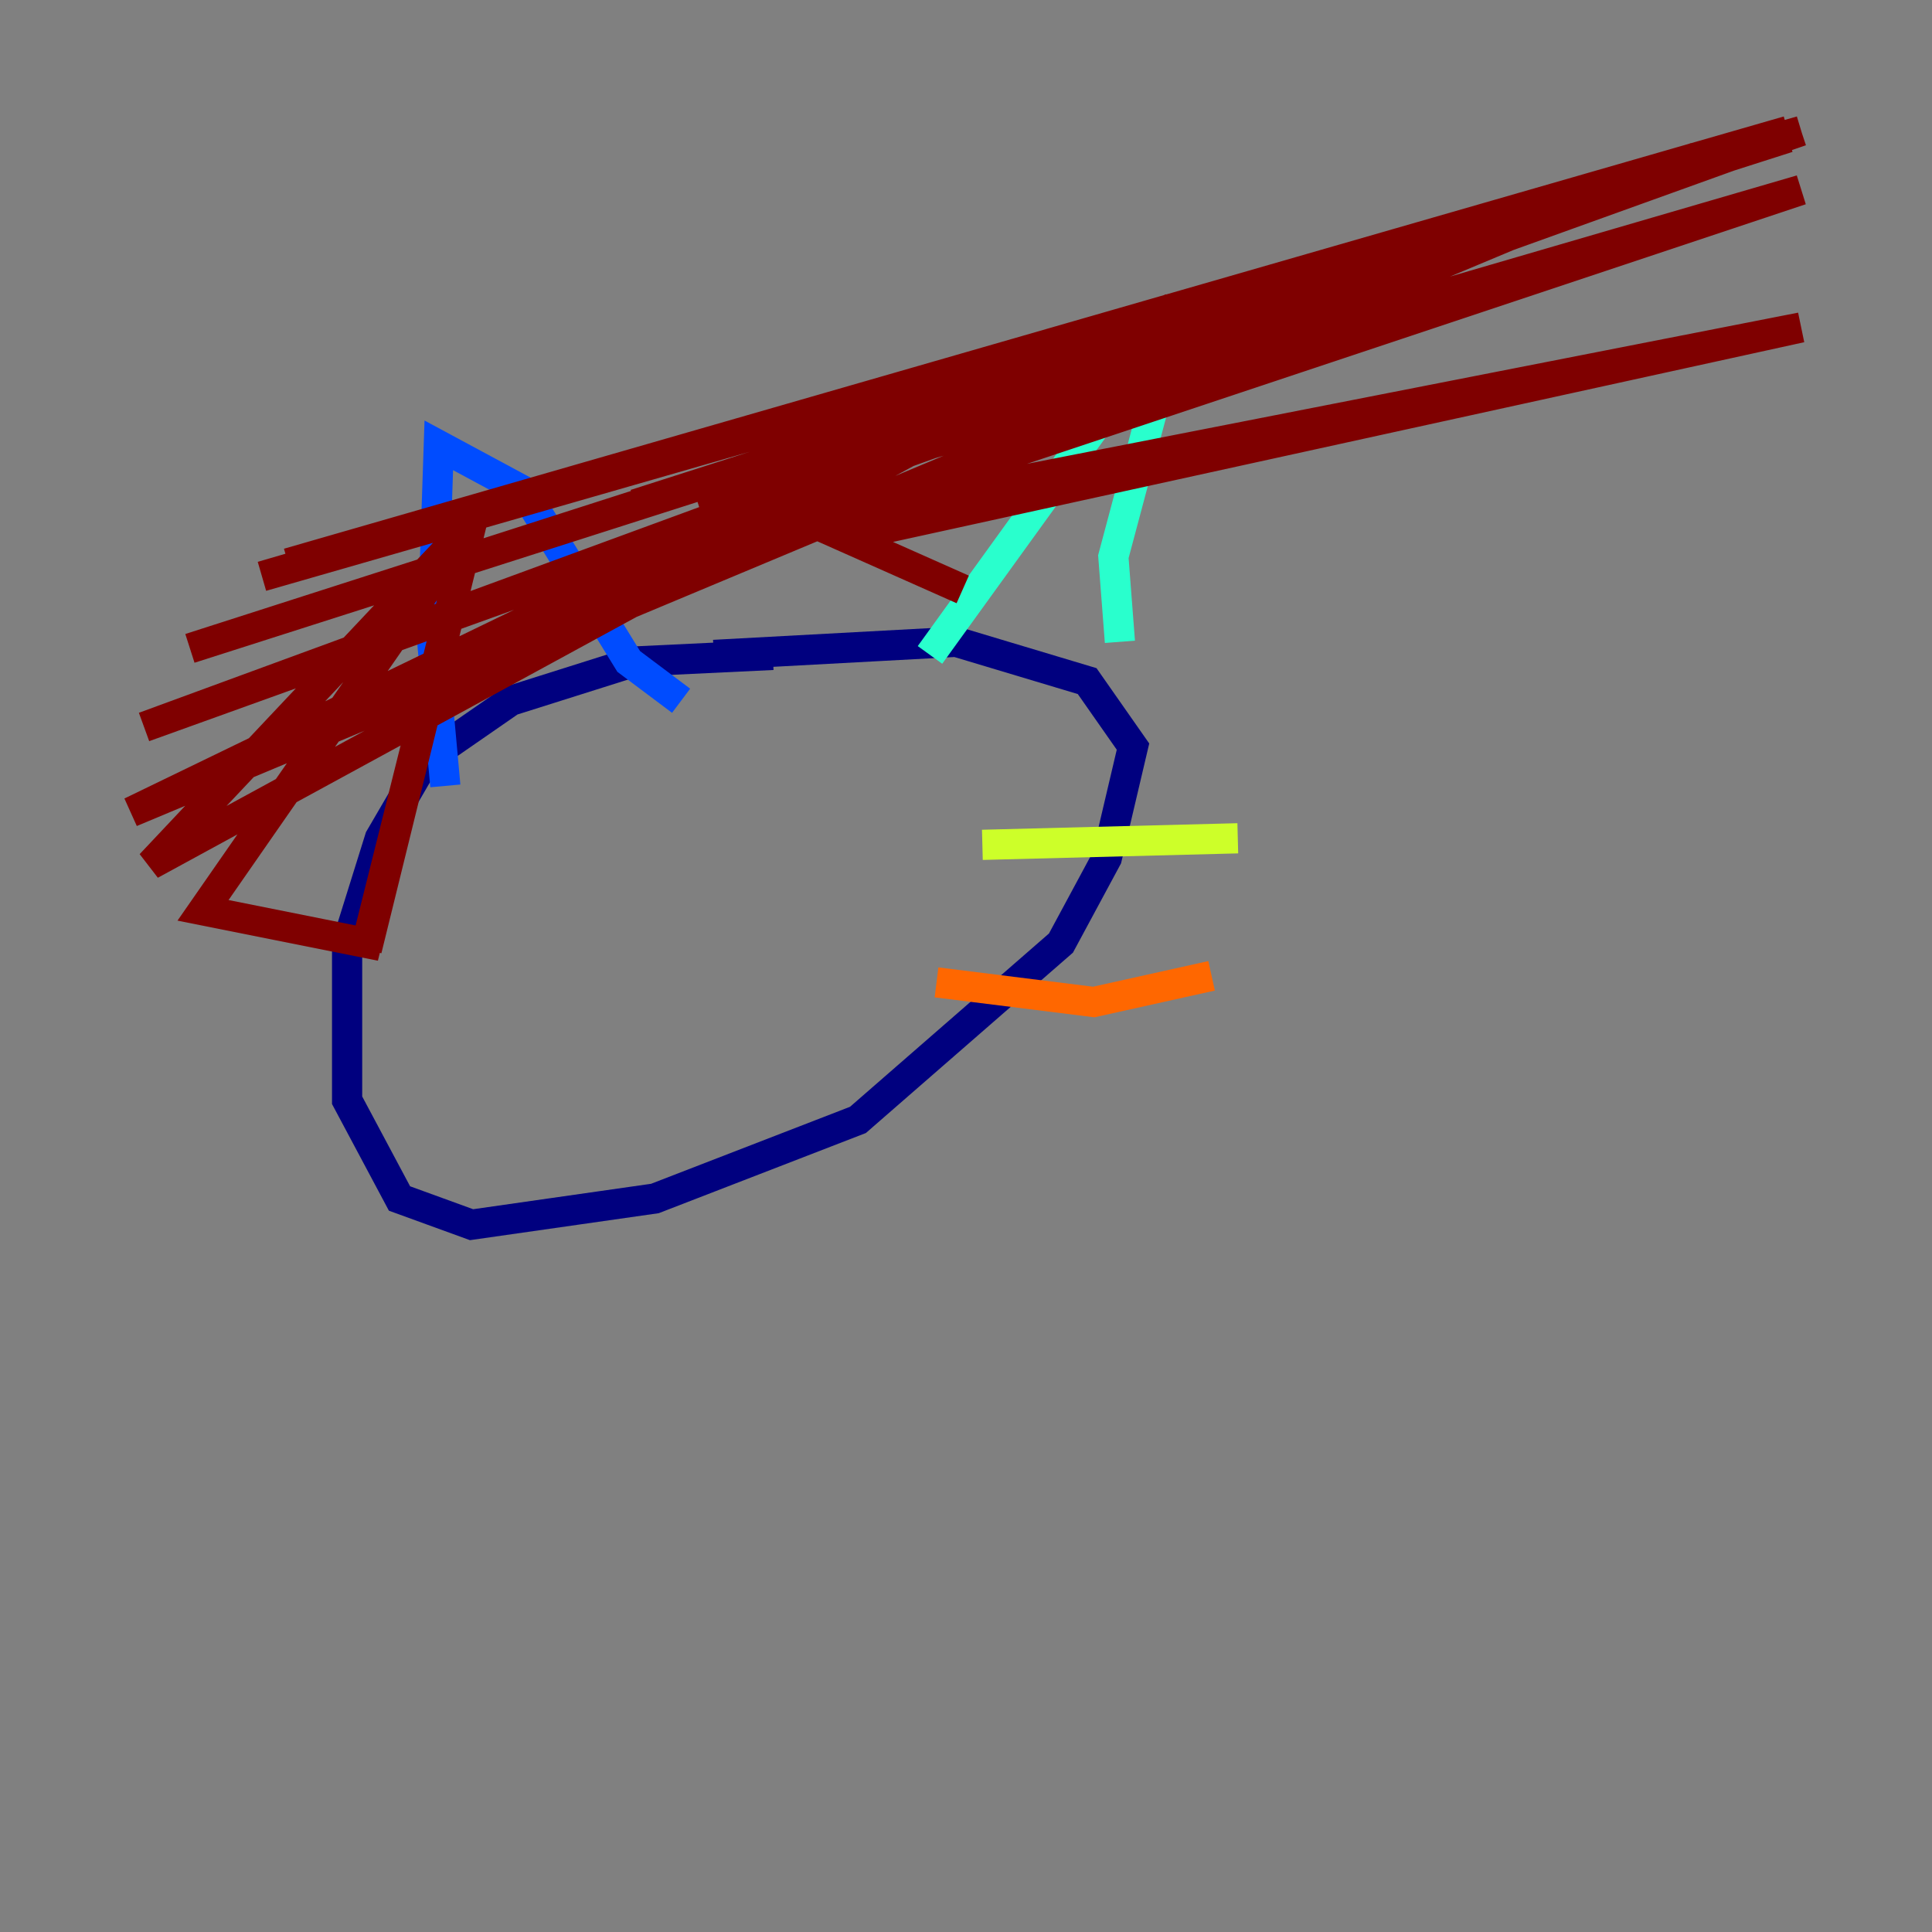 <?xml version="1.0" encoding="utf-8" ?>
<svg baseProfile="tiny" height="128" version="1.2" viewBox="0,0,128,128" width="128" xmlns="http://www.w3.org/2000/svg" xmlns:ev="http://www.w3.org/2001/xml-events" xmlns:xlink="http://www.w3.org/1999/xlink"><rect x="0" y="0" width="128" height="128" fill="#808080" stroke="none"/><defs /><polyline fill="none" points="51.2,43.39 42.088,43.824 33.844,46.427 28.203,50.332 25.166,55.539 22.997,62.481 22.997,72.895 26.468,79.403 31.241,81.139 43.39,79.403 56.841,74.197 70.291,62.481 73.329,56.841 75.064,49.464 72.027,45.125 63.349,42.522 47.295,43.39" stroke="#00007f" stroke-width="2" /><polyline fill="none" points="29.505,52.068 28.637,42.522 29.071,29.505 34.712,32.542 41.654,43.824 45.125,46.427" stroke="#004cff" stroke-width="2" /><polyline fill="none" points="61.614,43.39 72.895,27.77 77.234,23.864 73.763,36.881 74.197,42.522" stroke="#29ffcd" stroke-width="2" /><polyline fill="none" points="65.085,55.973 82.007,55.539" stroke="#cdff29" stroke-width="2" /><polyline fill="none" points="62.047,65.085 72.461,66.386 80.271,64.651" stroke="#ff6700" stroke-width="2" /><polyline fill="none" points="63.783,39.051 55.973,35.58 119.322,21.695 52.936,34.712 119.322,12.583 46.427,33.844 119.322,8.678 42.088,33.41 119.322,8.678 19.091,37.315 118.454,8.678 17.356,38.183 118.454,9.112 12.583,42.956 118.02,9.112 9.546,48.163 112.38,10.414 8.678,53.803 77.668,20.393 9.98,57.275 31.241,34.712 13.451,60.312 24.298,62.481 31.241,34.712 24.298,62.915" stroke="#7f0000" stroke-width="2" /></svg>